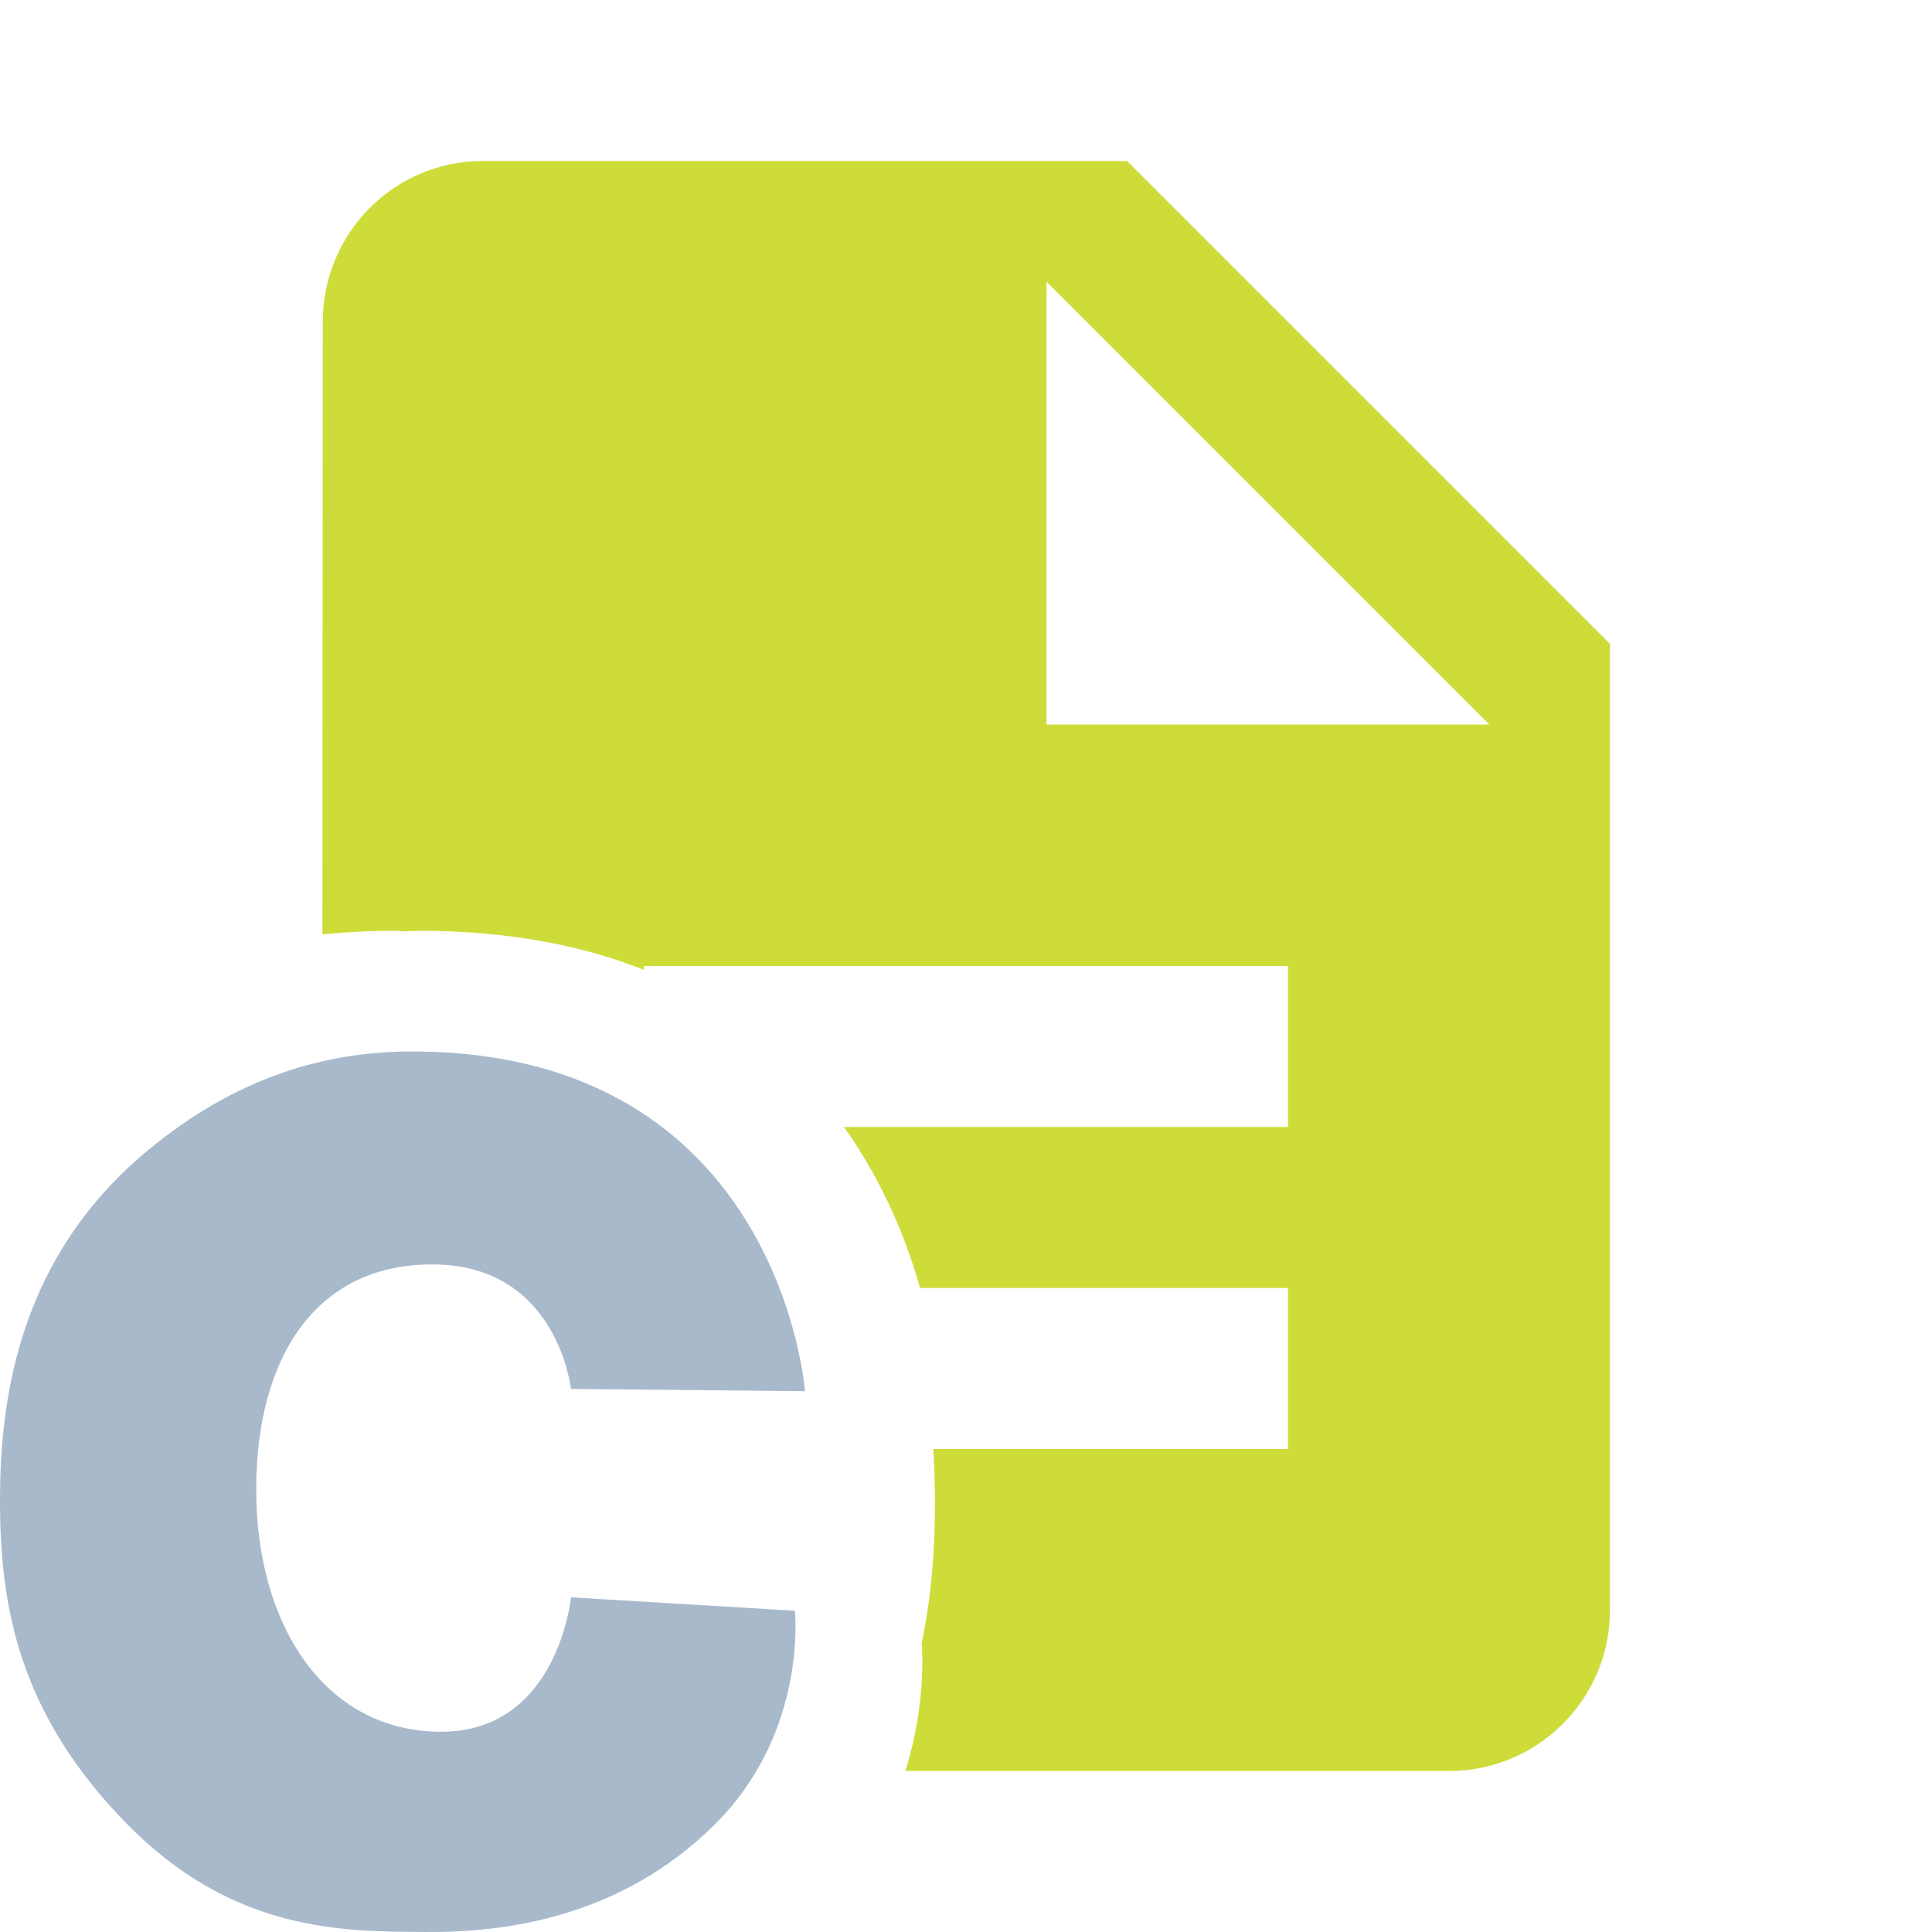 <?xml version="1.0" encoding="UTF-8" standalone="no"?>
<svg
   xmlns:dc="http://purl.org/dc/elements/1.1/"
   xmlns:cc="http://creativecommons.org/ns#"
   xmlns:rdf="http://www.w3.org/1999/02/22-rdf-syntax-ns#"
   xmlns:svg="http://www.w3.org/2000/svg"
   xmlns="http://www.w3.org/2000/svg"
   xmlns:sodipodi="http://sodipodi.sourceforge.net/DTD/sodipodi-0.dtd"
   xmlns:inkscape="http://www.inkscape.org/namespaces/inkscape"
   fill="#CDDC39"
   width="48"
   height="48"
   viewBox="0 0 48 48"
   id="svg2"
   version="1.1"
   inkscape:version="0.91 r13725"
   sodipodi:docname="text-x-c.svg">
  <defs
     id="defs8" />
  <sodipodi:namedview
     pagecolor="#ffffff"
     bordercolor="#666666"
     borderopacity="1"
     objecttolerance="10"
     gridtolerance="10"
     guidetolerance="10"
     inkscape:pageopacity="0"
     inkscape:pageshadow="2"
     inkscape:window-width="1366"
     inkscape:window-height="713"
     id="namedview6"
     showgrid="false"
     inkscape:snap-bbox="true"
     inkscape:bbox-paths="true"
     inkscape:bbox-nodes="true"
     inkscape:snap-page="true"
     inkscape:zoom="1.7383042"
     inkscape:cx="32.134244"
     inkscape:cy="9.926598"
     inkscape:window-x="0"
     inkscape:window-y="30"
     inkscape:window-maximized="1"
     inkscape:current-layer="svg2" />
  <path
     d="M 12 4 C 9.79 4 8.02 5.79 8.02 8 L 8.01 23.215 C 8.581 23.158 9.175 23.125 9.807 23.125 C 9.888 23.125 9.969 23.137 10.051 23.139 C 10.174 23.136 10.298 23.125 10.422 23.125 C 12.644 23.125 14.48 23.495 16 24.096 L 16 24 L 32 24 L 32 28 L 20.971 28 C 21.978 29.425 22.549 30.885 22.857 32 L 32 32 L 32 36 L 23.188 36 C 23.215 36.458 23.229 36.905 23.229 37.332 C 23.229 38.49 23.145 39.656 22.898 40.83 C 22.898 40.83 23.044 42.241 22.494 44 L 36 44 C 38.21 44 40 42.21 40 40 L 40 16 L 28 4 L 12 4 z M 26 7 L 37 18 L 26 18 L 26 7 z "
     id="path4" />
  <path
     style="fill:#a8b9cc"
     inkscape:connector-curvature="0"
     id="path3"
     d="m 14.185,34.507 c 0,0 -0.322,-3.006 -3.305,-3.09 -2.983,-0.083 -4.515,2.255 -4.515,5.595 0,3.34 1.693,6.013 4.596,6.013 2.903,0 3.225,-3.34 3.225,-3.34 l 5.563,0.334 c 0,0 0.328,3.017 -2,5.319 -2.328,2.302 -5.185,2.678 -7.181,2.662 C 8.572,47.984 5.805,48.031 3.13,45.291 0.454,42.55 0,39.888 0,37.273 0,34.658 0.507,31.194 3.689,28.567 5.851,26.782 8.042,26.124 10.234,26.124 19.385,26.124 20,34.564 20,34.564 l -5.815,-0.057 z" />
</svg>
